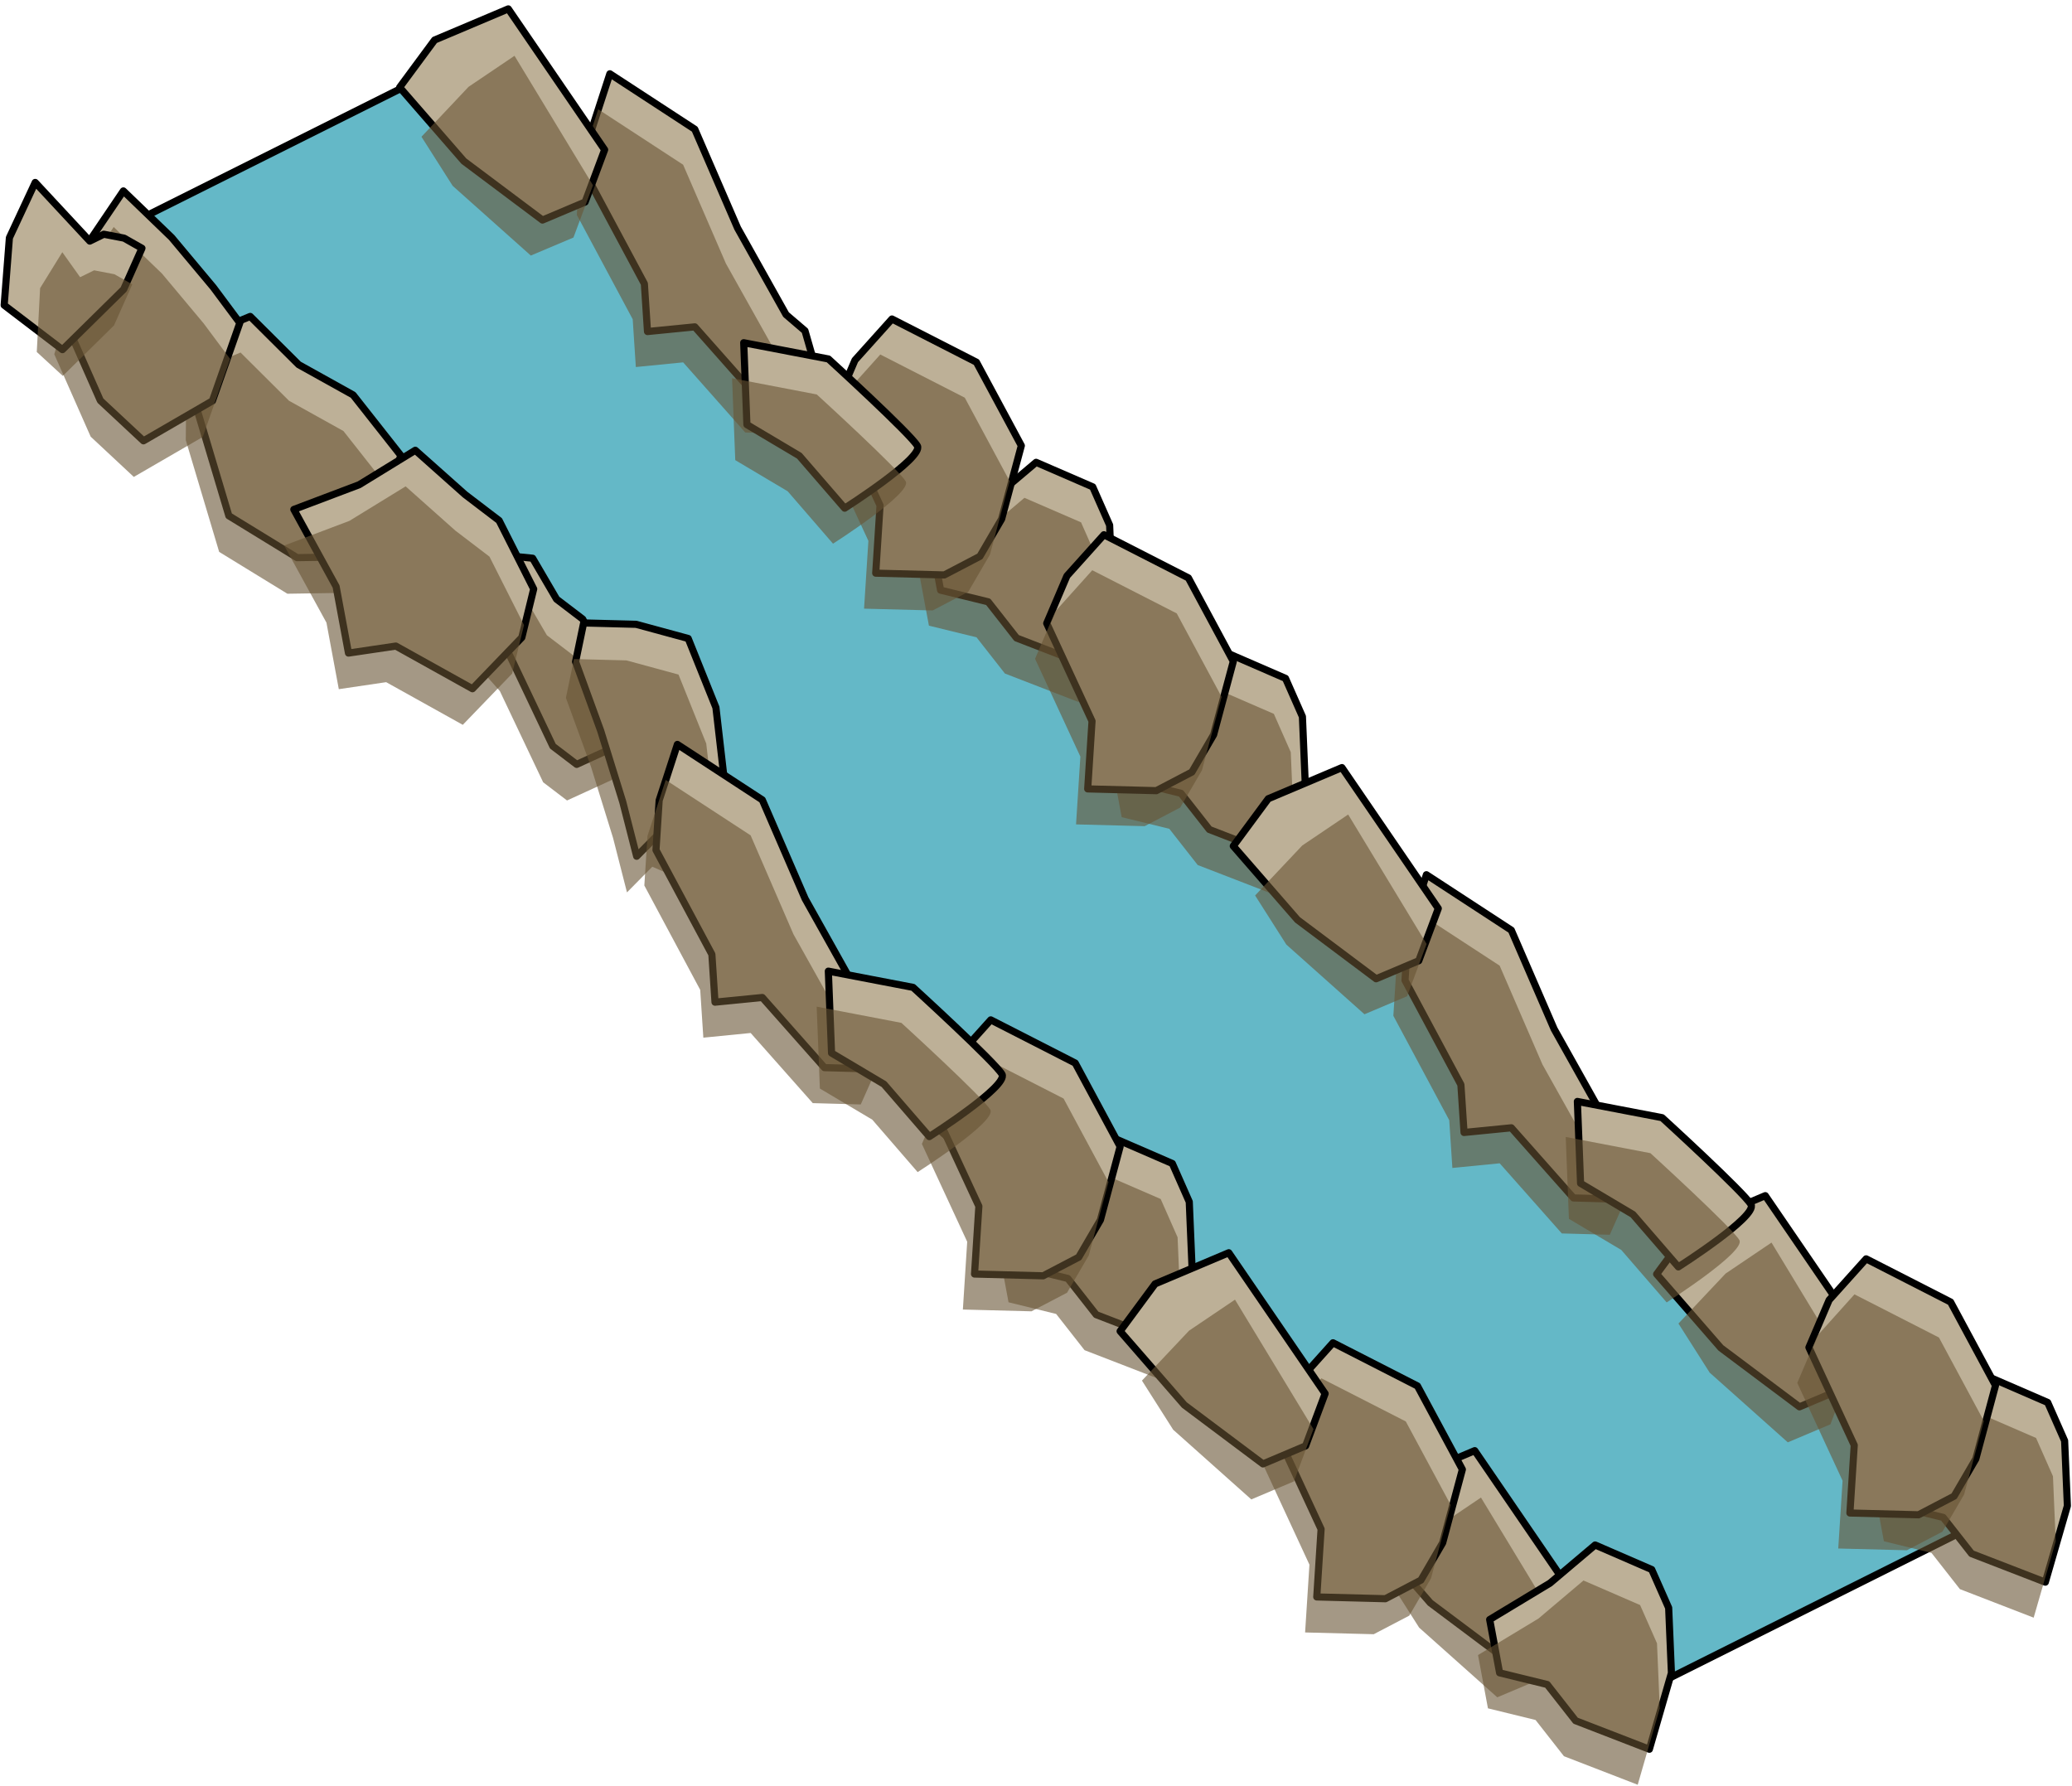 <?xml version="1.0" encoding="UTF-8" standalone="no"?><!DOCTYPE svg PUBLIC "-//W3C//DTD SVG 1.1//EN" "http://www.w3.org/Graphics/SVG/1.1/DTD/svg11.dtd"><svg width="100%" height="100%" viewBox="0 0 290 250" version="1.1" xmlns="http://www.w3.org/2000/svg" xmlns:xlink="http://www.w3.org/1999/xlink" xml:space="preserve" xmlns:serif="http://www.serif.com/" style="fill-rule:evenodd;clip-rule:evenodd;stroke-linecap:round;stroke-linejoin:round;stroke-miterlimit:1.5;"><g id="Way_Ramp_Up_low2"><path d="M64.831,8.027l-59.904,29.952l70.601,54.71l41.731,53.064l107.335,93.653l56.085,-28.042l-215.848,-203.337" style="fill:#64b8c7;stroke:#000;stroke-width:1px;"/><g><path d="M27.356,56.556l0.075,-9.126l7.588,-3.14l6.783,6.749l7.62,4.239l6.676,8.475l-4.916,14.151l-9.602,0.149l-9.552,-5.858l-4.672,-15.639Z" style="fill:#bdb097;stroke:#000;stroke-width:1px;"/><path d="M26.003,61.607l0.074,-9.125l7.589,-3.14l6.782,6.749l7.62,4.239l6.676,8.475l-4.916,14.151l-9.602,0.148l-9.552,-5.858l-4.671,-15.639Z" style="fill:#685435;fill-opacity:0.6;"/><path d="M33.564,45.196l-3.835,10.913l-9.647,5.592l-6.035,-5.634l-5.096,-11.537l2.927,-9.842l5.388,-7.964l6.766,6.526l5.827,6.968l3.705,4.978" style="fill:#bdb097;stroke:#000;stroke-width:1px;"/><path d="M32.211,50.247l-3.836,10.914l-9.646,5.592l-6.036,-5.634l-5.096,-11.537l2.927,-9.842l5.389,-7.964l6.766,6.525l5.827,6.968l3.705,4.978" style="fill:#685435;fill-opacity:0.6;"/><path d="M19.87,34.749l-2.559,5.746l-8.572,8.443l-8.156,-6.223l0.732,-9.434l3.613,-7.746l7.638,8.211l1.96,-0.96l2.844,0.546l2.5,1.417Z" style="fill:#bdb097;stroke:#000;stroke-width:1px;"/><path d="M18.517,39.8l-2.559,5.747l-7.168,7.067l-3.644,-3.35l0.467,-8.932l3.108,-5.033l2.492,3.499l1.959,-0.96l2.844,0.545l2.501,1.417Z" style="fill:#685435;fill-opacity:0.6;"/><path d="M77.375,104.44l-6.063,-12.77l-6.416,-7.21l0.028,-3.394l0.035,-4.211l4.793,0.794l4.796,0.485l3.347,5.728l3.66,2.792l2.485,4.759l4.707,11.243l-1.807,1.478l-6.225,2.854l-3.34,-2.548Z" style="fill:#bdb097;stroke:#000;stroke-width:1px;"/><path d="M76.022,109.492l-6.063,-12.77l-6.416,-7.21l0.027,-3.394l0.035,-4.211l4.794,0.794l4.796,0.485l3.347,5.727l3.659,2.793l2.485,4.758l4.708,11.244l-1.808,1.478l-6.224,2.854l-3.34,-2.548Z" style="fill:#685435;fill-opacity:0.6;"/><path d="M100.201,99.023l-3.88,-9.657l-7.289,-1.984l-7.344,-0.191l-1.13,5.432l3.513,9.647l3.091,9.973l1.945,7.607l3.544,-3.589l3.391,1.474l4.534,-1.448l1.266,-3.041l-1.641,-14.223" style="fill:#bdb097;stroke:#000;stroke-width:1px;"/><path d="M98.847,104.075l-3.88,-9.658l-7.288,-1.984l-7.345,-0.19l-1.129,5.432l3.513,9.646l3.09,9.974l1.946,7.607l3.543,-3.589l3.391,1.474l4.534,-1.449l1.266,-3.04l-1.641,-14.223" style="fill:#685435;fill-opacity:0.6;"/><path d="M65.088,69.218l-6.961,-6.196l-7.866,4.828l-9.133,3.454l5.916,10.794l1.73,9.311l6.627,-0.981l10.726,5.972l6.907,-7.171l1.662,-6.79l-4.838,-9.582l-4.77,-3.639Z" style="fill:#bdb097;stroke:#000;stroke-width:1px;"/><path d="M63.735,74.27l-6.962,-6.196l-7.866,4.828l-9.132,3.454l5.915,10.794l1.73,9.311l6.628,-0.981l10.725,5.972l6.907,-7.171l1.663,-6.79l-4.838,-9.582l-4.77,-3.639Z" style="fill:#685435;fill-opacity:0.6;"/><path d="M166.45,168.21l0.386,9.112l-3.087,10.681l-10.324,-3.994l-3.973,-5.069l-6.664,-1.633l-1.39,-7.457l8.454,-5.105l6.307,-5.331l7.924,3.437l2.367,5.359Z" style="fill:#bdb097;stroke:#000;stroke-width:1px;"/><path d="M164.818,173.179l0.386,9.111l-3.087,10.681l-10.324,-3.994l-3.973,-5.069l-6.664,-1.632l-1.39,-7.457l8.454,-5.105l6.307,-5.331l7.924,3.437l2.367,5.359Z" style="fill:#685435;fill-opacity:0.6;"/><path d="M156.775,160.477l-6.284,-11.686l-11.823,-6.042l-5.178,5.764l-2.828,6.632l6.341,13.689l-0.606,9.489l9.604,0.248l4.976,-2.602l3.042,-5.22l2.756,-10.272Z" style="fill:#bdb097;stroke:#000;stroke-width:1px;"/><path d="M155.144,165.445l-6.284,-11.686l-11.824,-6.042l-5.178,5.765l-2.828,6.632l6.341,13.689l-0.606,9.489l9.604,0.248l4.976,-2.602l3.042,-5.22l2.757,-10.273Z" style="fill:#685435;fill-opacity:0.6;"/><path d="M219.892,222.758l-2.732,7.316l-5.968,2.523l-11.006,-8.249l-8.984,-10.326l4.89,-6.622l10.314,-4.359l13.486,19.717Z" style="fill:#bdb097;stroke:#000;stroke-width:1px;"/><path d="M218.26,227.727l-2.731,7.316l-5.969,2.523l-10.934,-9.753l-4.371,-6.875l6.595,-6.992l6.428,-4.339l10.982,18.12Z" style="fill:#685435;fill-opacity:0.6;"/><path d="M233.549,225.043l0.386,9.112l-3.087,10.681l-10.324,-3.995l-3.973,-5.069l-6.664,-1.632l-1.39,-7.457l8.454,-5.105l6.307,-5.331l7.924,3.437l2.367,5.359Z" style="fill:#bdb097;stroke:#000;stroke-width:1px;"/><path d="M231.917,230.012l0.386,9.111l-3.087,10.681l-10.324,-3.994l-3.973,-5.069l-6.664,-1.632l-1.389,-7.457l8.453,-5.105l6.307,-5.331l7.924,3.436l2.367,5.36Z" style="fill:#685435;fill-opacity:0.6;"/><path d="M204.674,205.673l-6.284,-11.686l-11.823,-6.042l-5.178,5.764l-2.828,6.633l6.341,13.688l-0.606,9.489l9.604,0.249l4.975,-2.603l3.043,-5.219l2.756,-10.273Z" style="fill:#bdb097;stroke:#000;stroke-width:1px;"/><path d="M203.042,210.642l-6.284,-11.686l-11.823,-6.042l-5.178,5.764l-2.828,6.633l6.341,13.688l-0.606,9.489l9.604,0.248l4.976,-2.602l3.042,-5.219l2.756,-10.273Z" style="fill:#685435;fill-opacity:0.6;"/><path d="M112.683,125.79l-5.992,-13.836l-11.886,-7.76l-2.548,7.829l-0.444,6.95l7.822,14.608l0.438,6.689l6.622,-0.654l8.695,9.817l6.714,0.186l1.659,-3.727l-1.647,-5.724l-2.652,-2.267l-6.781,-12.111" style="fill:#bdb097;stroke:#000;stroke-width:1px;"/><path d="M111.051,130.759l-5.992,-13.836l-11.886,-7.76l-2.548,7.829l-0.443,6.949l7.821,14.608l0.438,6.69l6.622,-0.655l8.695,9.818l6.714,0.185l1.659,-3.726l-1.647,-5.725l-2.652,-2.266l-6.781,-12.111" style="fill:#685435;fill-opacity:0.6;"/><path d="M140.243,150.368c-0.917,-1.64 -12.45,-12.169 -12.45,-12.169l-11.857,-2.272l0.448,11.463l7.334,4.357l6.349,7.339c0,0 11.092,-7.077 10.176,-8.718Z" style="fill:#bdb097;stroke:#000;stroke-width:1px;"/><path d="M138.611,155.337c-0.917,-1.64 -12.45,-12.17 -12.45,-12.17l-11.857,-2.271l0.448,11.463l7.334,4.356l6.349,7.34c0,0 11.092,-7.078 10.176,-8.718Z" style="fill:#685435;fill-opacity:0.6;"/><path d="M185.465,195.059l-2.731,7.316l-5.969,2.523l-11.005,-8.249l-8.985,-10.326l4.891,-6.622l10.314,-4.359l13.485,19.717Z" style="fill:#bdb097;stroke:#000;stroke-width:1px;"/><path d="M183.833,200.028l-2.731,7.316l-5.969,2.523l-10.933,-9.754l-4.371,-6.874l6.595,-6.992l6.428,-4.339l10.981,18.12Z" style="fill:#685435;fill-opacity:0.6;"/></g><g><path d="M155.306,73.505l0.386,9.112l-3.086,10.681l-10.324,-3.995l-3.973,-5.069l-6.665,-1.632l-1.389,-7.457l8.453,-5.105l6.308,-5.331l7.924,3.437l2.366,5.359Z" style="fill:#bdb097;stroke:#000;stroke-width:1px;"/><path d="M153.675,78.474l0.386,9.111l-3.087,10.681l-10.324,-3.994l-3.973,-5.069l-6.664,-1.632l-1.39,-7.457l8.454,-5.105l6.307,-5.331l7.924,3.436l2.367,5.36Z" style="fill:#685435;fill-opacity:0.6;"/><path d="M142.946,62.377l-6.284,-11.686l-11.823,-6.042l-5.178,5.765l-2.829,6.632l6.341,13.689l-0.606,9.489l9.604,0.248l4.976,-2.602l3.042,-5.22l2.757,-10.273Z" style="fill:#bdb097;stroke:#000;stroke-width:1px;"/><path d="M141.314,67.346l-6.284,-11.686l-11.823,-6.042l-5.178,5.764l-2.828,6.633l6.34,13.688l-0.606,9.489l9.604,0.249l4.976,-2.603l3.042,-5.219l2.757,-10.273Z" style="fill:#685435;fill-opacity:0.6;"/><path d="M103.235,31.924l-5.992,-13.837l-11.886,-7.759l-2.548,7.829l-0.444,6.949l7.822,14.608l0.438,6.69l6.622,-0.655l8.695,9.818l6.713,0.185l1.66,-3.726l-1.647,-5.725l-2.652,-2.267l-6.781,-12.11" style="fill:#bdb097;stroke:#000;stroke-width:1px;"/><path d="M101.603,36.892l-5.992,-13.836l-11.886,-7.76l-2.548,7.829l-0.444,6.95l7.822,14.608l0.438,6.689l6.622,-0.654l8.695,9.817l6.713,0.186l1.66,-3.727l-1.647,-5.724l-2.652,-2.267l-6.781,-12.111" style="fill:#685435;fill-opacity:0.6;"/><path d="M128.398,62.412c-0.916,-1.64 -12.449,-12.17 -12.449,-12.17l-11.857,-2.272l0.448,11.464l7.333,4.356l6.349,7.339c0,0 11.093,-7.077 10.176,-8.717Z" style="fill:#bdb097;stroke:#000;stroke-width:1px;"/><path d="M126.767,67.38c-0.917,-1.64 -12.45,-12.169 -12.45,-12.169l-11.857,-2.272l0.448,11.463l7.334,4.357l6.348,7.339c0,0 11.093,-7.078 10.177,-8.718Z" style="fill:#685435;fill-opacity:0.6;"/><path d="M84.625,20.96l-2.731,7.316l-5.969,2.523l-11.006,-8.249l-8.984,-10.326l4.891,-6.622l10.314,-4.359l13.485,19.717Z" style="fill:#bdb097;stroke:#000;stroke-width:1px;"/><path d="M82.993,25.929l-2.731,7.316l-5.969,2.523l-10.934,-9.754l-4.37,-6.874l6.595,-6.992l6.427,-4.339l10.982,18.12Z" style="fill:#685435;fill-opacity:0.6;"/><path d="M182.288,100.306l0.386,9.112l-3.086,10.681l-10.324,-3.995l-3.973,-5.069l-6.665,-1.632l-1.389,-7.457l8.453,-5.105l6.308,-5.331l7.924,3.437l2.366,5.359Z" style="fill:#bdb097;stroke:#000;stroke-width:1px;"/><path d="M180.657,105.275l0.386,9.111l-3.087,10.681l-10.324,-3.994l-3.973,-5.069l-6.664,-1.632l-1.39,-7.458l8.454,-5.104l6.307,-5.331l7.924,3.436l2.367,5.36Z" style="fill:#685435;fill-opacity:0.6;"/><path d="M172.614,92.572l-6.284,-11.686l-11.823,-6.042l-5.178,5.765l-2.828,6.632l6.341,13.689l-0.606,9.489l9.603,0.248l4.976,-2.602l3.042,-5.22l2.757,-10.273Z" style="fill:#bdb097;stroke:#000;stroke-width:1px;"/><path d="M170.982,97.541l-6.284,-11.686l-11.823,-6.042l-5.178,5.764l-2.828,6.633l6.341,13.688l-0.606,9.489l9.604,0.249l4.975,-2.603l3.043,-5.219l2.756,-10.273Z" style="fill:#685435;fill-opacity:0.6;"/><path d="M260.556,187.07l-2.731,7.316l-5.969,2.523l-11.006,-8.249l-8.984,-10.326l4.891,-6.622l10.314,-4.36l13.485,19.718Z" style="fill:#bdb097;stroke:#000;stroke-width:1px;"/><path d="M258.924,192.039l-2.731,7.316l-5.969,2.523l-10.934,-9.754l-4.37,-6.874l6.595,-6.992l6.427,-4.339l10.982,18.12Z" style="fill:#685435;fill-opacity:0.6;"/><path d="M288.968,201.658l0.386,9.111l-3.087,10.681l-10.324,-3.994l-3.973,-5.069l-6.664,-1.632l-1.39,-7.457l8.454,-5.105l6.307,-5.331l7.924,3.436l2.367,5.36Z" style="fill:#bdb097;stroke:#000;stroke-width:1px;"/><path d="M287.336,206.627l0.386,9.111l-3.087,10.681l-10.324,-3.994l-3.973,-5.069l-6.664,-1.632l-1.39,-7.458l8.454,-5.104l6.307,-5.331l7.924,3.436l2.367,5.36Z" style="fill:#685435;fill-opacity:0.6;"/><path d="M279.293,193.924l-6.284,-11.686l-11.823,-6.042l-5.178,5.764l-2.828,6.633l6.341,13.688l-0.606,9.489l9.604,0.249l4.976,-2.603l3.042,-5.219l2.756,-10.273Z" style="fill:#bdb097;stroke:#000;stroke-width:1px;"/><path d="M277.662,198.893l-6.284,-11.686l-11.824,-6.042l-5.177,5.764l-2.829,6.633l6.341,13.688l-0.606,9.489l9.604,0.248l4.976,-2.602l3.042,-5.219l2.757,-10.273Z" style="fill:#685435;fill-opacity:0.6;"/><path d="M217.518,144.028l-5.992,-13.836l-11.886,-7.76l-2.548,7.829l-0.443,6.95l7.821,14.608l0.438,6.689l6.622,-0.654l8.695,9.817l6.714,0.186l1.659,-3.727l-1.647,-5.724l-2.652,-2.267l-6.781,-12.111" style="fill:#bdb097;stroke:#000;stroke-width:1px;"/><path d="M215.886,148.997l-5.992,-13.837l-11.886,-7.759l-2.548,7.829l-0.443,6.949l7.821,14.608l0.438,6.69l6.622,-0.655l8.695,9.818l6.714,0.185l1.659,-3.726l-1.647,-5.725l-2.652,-2.267l-6.781,-12.11" style="fill:#685435;fill-opacity:0.6;"/><path d="M245.078,168.606c-0.917,-1.64 -12.45,-12.169 -12.45,-12.169l-11.857,-2.272l0.448,11.463l7.334,4.357l6.349,7.339c0,0 11.092,-7.077 10.176,-8.718Z" style="fill:#bdb097;stroke:#000;stroke-width:1px;"/><path d="M243.446,173.575c-0.917,-1.64 -12.45,-12.17 -12.45,-12.17l-11.856,-2.271l0.447,11.463l7.334,4.356l6.349,7.34c0,0 11.092,-7.078 10.176,-8.718Z" style="fill:#685435;fill-opacity:0.6;"/><path d="M201.304,127.155l-2.731,7.316l-5.969,2.523l-11.005,-8.249l-8.985,-10.326l4.891,-6.622l10.314,-4.36l13.485,19.718Z" style="fill:#bdb097;stroke:#000;stroke-width:1px;"/><path d="M199.672,132.124l-2.731,7.316l-5.969,2.522l-10.933,-9.753l-4.371,-6.875l6.595,-6.991l6.427,-4.339l10.982,18.12Z" style="fill:#685435;fill-opacity:0.6;"/></g></g></svg>